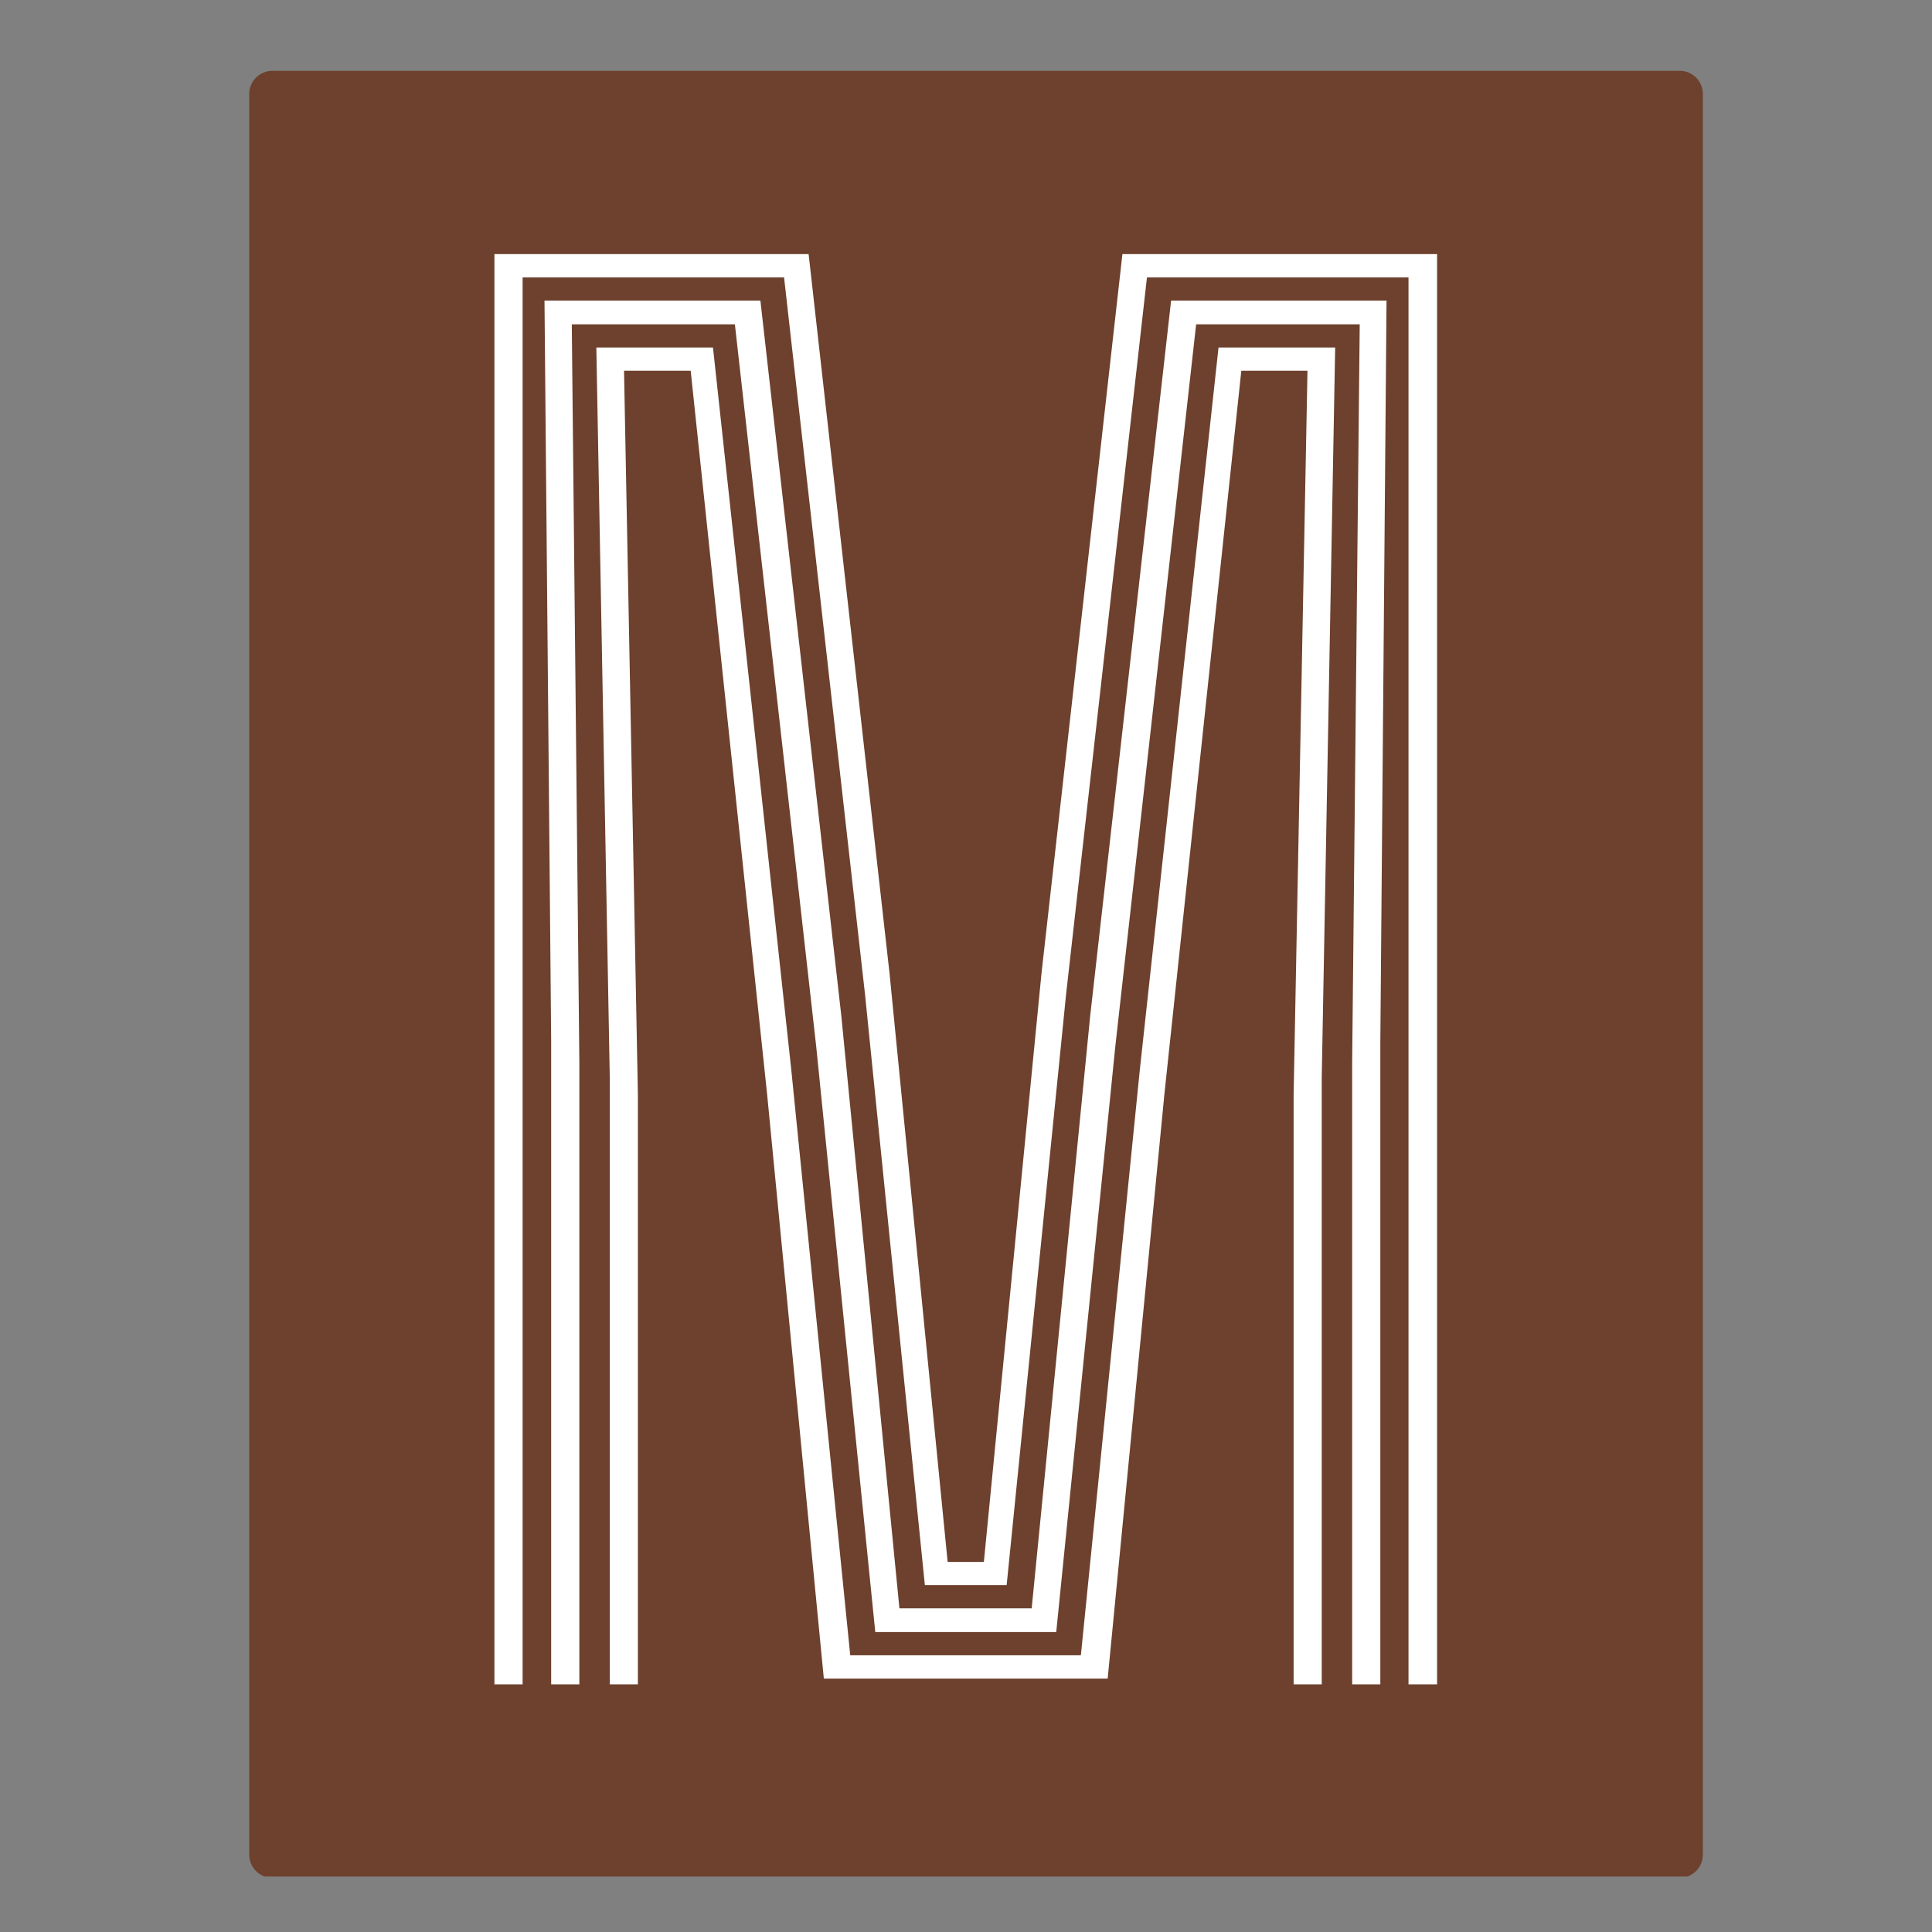 <svg xmlns="http://www.w3.org/2000/svg" xmlns:xlink="http://www.w3.org/1999/xlink" width="500" zoomAndPan="magnify" viewBox="0 0 375 375" height="500" preserveAspectRatio="xMidYMid meet" version="1.0"><rect x="0" y="0" width="375" height="375" fill="#808080" stroke="none"/><defs><g/><clipPath id="a4317d43ab"><path d="M 48.375 13.746 L 330.523 13.746 L 330.523 365 L 48.375 365 Z M 48.375 13.746 " clip-rule="nonzero"/></clipPath><clipPath id="c5e7b927d1"><path d="M 52.875 13.746 L 326.023 13.746 C 328.508 13.746 330.523 15.758 330.523 18.246 L 330.523 359.992 C 330.523 362.477 328.508 364.492 326.023 364.492 L 52.875 364.492 C 50.391 364.492 48.375 362.477 48.375 359.992 L 48.375 18.246 C 48.375 15.758 50.391 13.746 52.875 13.746 Z M 52.875 13.746 " clip-rule="nonzero"/></clipPath></defs><g clip-path="url(#a4317d43ab)"><g clip-path="url(#c5e7b927d1)"><path fill="#6d412d" d="M 48.375 13.746 L 330.523 13.746 L 330.523 364.227 L 48.375 364.227 Z M 48.375 13.746 " fill-opacity="1" fill-rule="nonzero"/></g></g><g fill="#ffffff" fill-opacity="1"><g transform="translate(74.89, 326.934)"><g><path d="M 21.078 0 L 21.078 -277.609 L 82.062 -277.609 L 97.766 -138.031 L 109.047 -23.766 L 116.078 -23.766 L 127.266 -138.031 L 142.969 -277.609 L 204.047 -277.609 L 204.047 0 L 198.5 0 L 198.5 -273.094 L 147.734 -273.094 L 132.047 -134.031 L 120.5 -19.266 L 104.625 -19.266 L 93 -134.031 L 77.297 -273.094 L 26.547 -273.094 L 26.547 0 Z M 43.469 0 L 43.469 -117.641 L 40.859 -259.484 L 63.5 -259.484 L 78.688 -119.375 L 90.141 -5.641 L 134.906 -5.641 L 146.359 -119.375 L 161.625 -259.484 L 184.266 -259.484 L 181.656 -117.641 L 181.656 0 L 176.203 0 L 176.203 -114.516 L 178.891 -254.969 L 166.047 -254.969 L 151.125 -114.609 L 140.109 -1.125 L 85.016 -1.125 L 74 -114.609 L 59.172 -254.969 L 46.234 -254.969 L 48.922 -114.516 L 48.922 0 Z M 32.094 0 L 32.094 -124.578 L 30.797 -268.594 L 72.703 -268.594 L 88.406 -129.781 L 99.688 -14.75 L 125.359 -14.75 L 136.719 -129.781 L 152.422 -268.594 L 194.234 -268.594 L 193.031 -124.578 L 193.031 0 L 187.562 0 L 187.562 -120.594 L 189.031 -263.984 L 157.281 -263.984 L 141.578 -123.719 L 130.125 -10.156 L 95 -10.156 L 83.547 -123.719 L 67.75 -263.984 L 36.094 -263.984 L 37.562 -120.594 L 37.562 0 Z M 32.094 0 "/></g></g></g></svg>